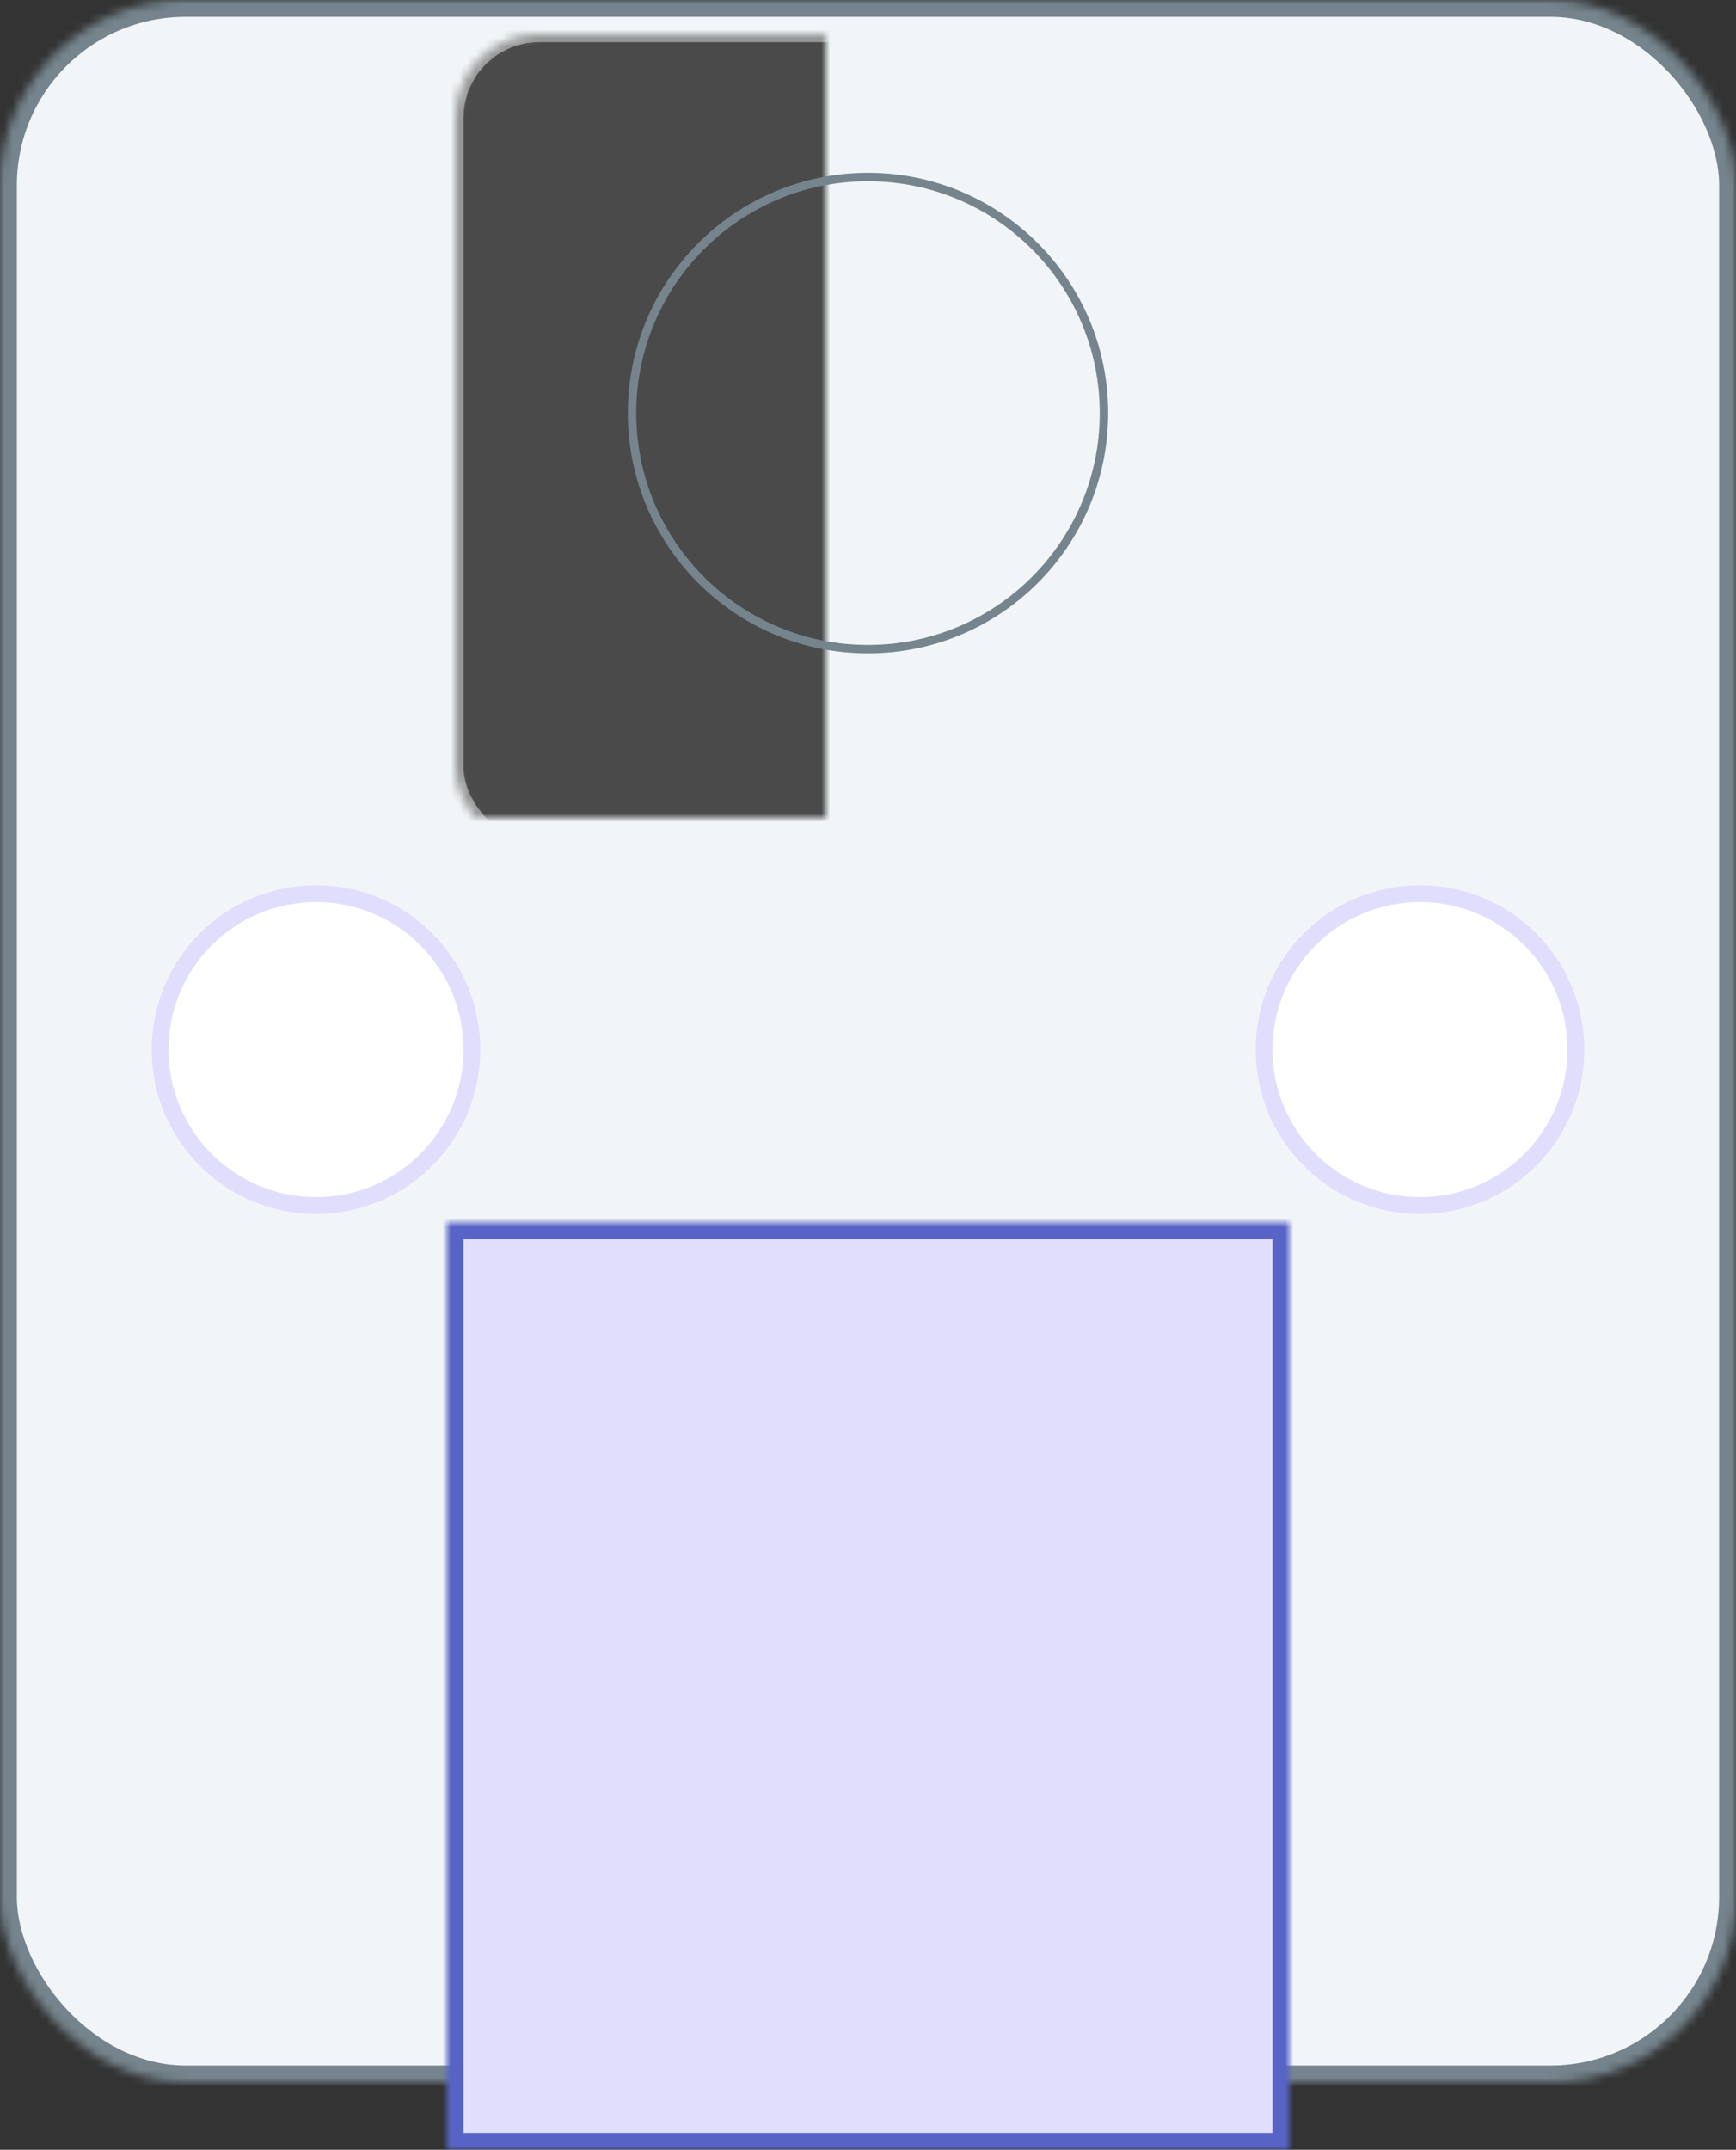 <?xml version="1.0" encoding="UTF-8"?>
<svg width="206px" height="255px" viewBox="0 0 206 255" version="1.1" xmlns="http://www.w3.org/2000/svg" xmlns:xlink="http://www.w3.org/1999/xlink">
    <rect x="0" y="0" width="206" height="255" fill="#333333" stroke="none"/>
    <!-- Generator: Sketch 42 (36781) - http://www.bohemiancoding.com/sketch -->
    <title>Button</title>
    <desc>Created with Sketch.</desc>
    <defs>
        <rect id="path-1" x="0" y="0" width="206" height="247" rx="22"></rect>
        <mask id="mask-2" maskContentUnits="userSpaceOnUse" maskUnits="objectBoundingBox" x="0" y="0" width="206" height="247" fill="white">
            <use xlink:href="#path-1"></use>
        </mask>
        <rect id="path-3" x="54" y="4" width="98" height="97" rx="10"></rect>
        <mask id="mask-4" maskContentUnits="userSpaceOnUse" maskUnits="objectBoundingBox" x="0" y="0" width="98" height="97" fill="white">
            <use xlink:href="#path-3"></use>
        </mask>
        <rect id="path-5" x="0" y="0" width="100" height="110"></rect>
        <mask id="mask-6" maskContentUnits="userSpaceOnUse" maskUnits="objectBoundingBox" x="0" y="0" width="100" height="110" fill="white">
            <use xlink:href="#path-5"></use>
        </mask>
    </defs>
    <g id="Shield-Light" stroke="none" stroke-width="1" fill="none" fill-rule="evenodd">
        <g id="Button">
            <use id="Rectangle-5" stroke="#75848D" mask="url(#mask-2)" stroke-width="4" fill="#F1F5F7" xlink:href="#path-1"></use>
            <g id="ranura" transform="translate(19, 106)" stroke="#E1DEFD" stroke-width="2" fill="#FFFFFF">
                <circle id="Oval" cx="18.5" cy="18.5" r="18.5"></circle>
            </g>
            <g id="ranura" transform="translate(150, 106)" stroke="#E1DEFD" stroke-width="2" fill="#FFFFFF">
                <circle id="Oval" cx="18.5" cy="18.5" r="18.5"></circle>
            </g>
            <use id="Rectangle-6" stroke="#979797" mask="url(#mask-4)" stroke-width="2" fill="#4A4A4A" xlink:href="#path-3"></use>
            <circle id="Oval-4" stroke="#75848D" cx="103" cy="49" r="28"></circle>
            <g id="conector" transform="translate(53, 145)" stroke="#5764C6" stroke-width="4" fill="#E1DEFD">
                <use id="Rectangle-2" mask="url(#mask-6)" xlink:href="#path-5"></use>
            </g>
        </g>
    </g>
</svg>